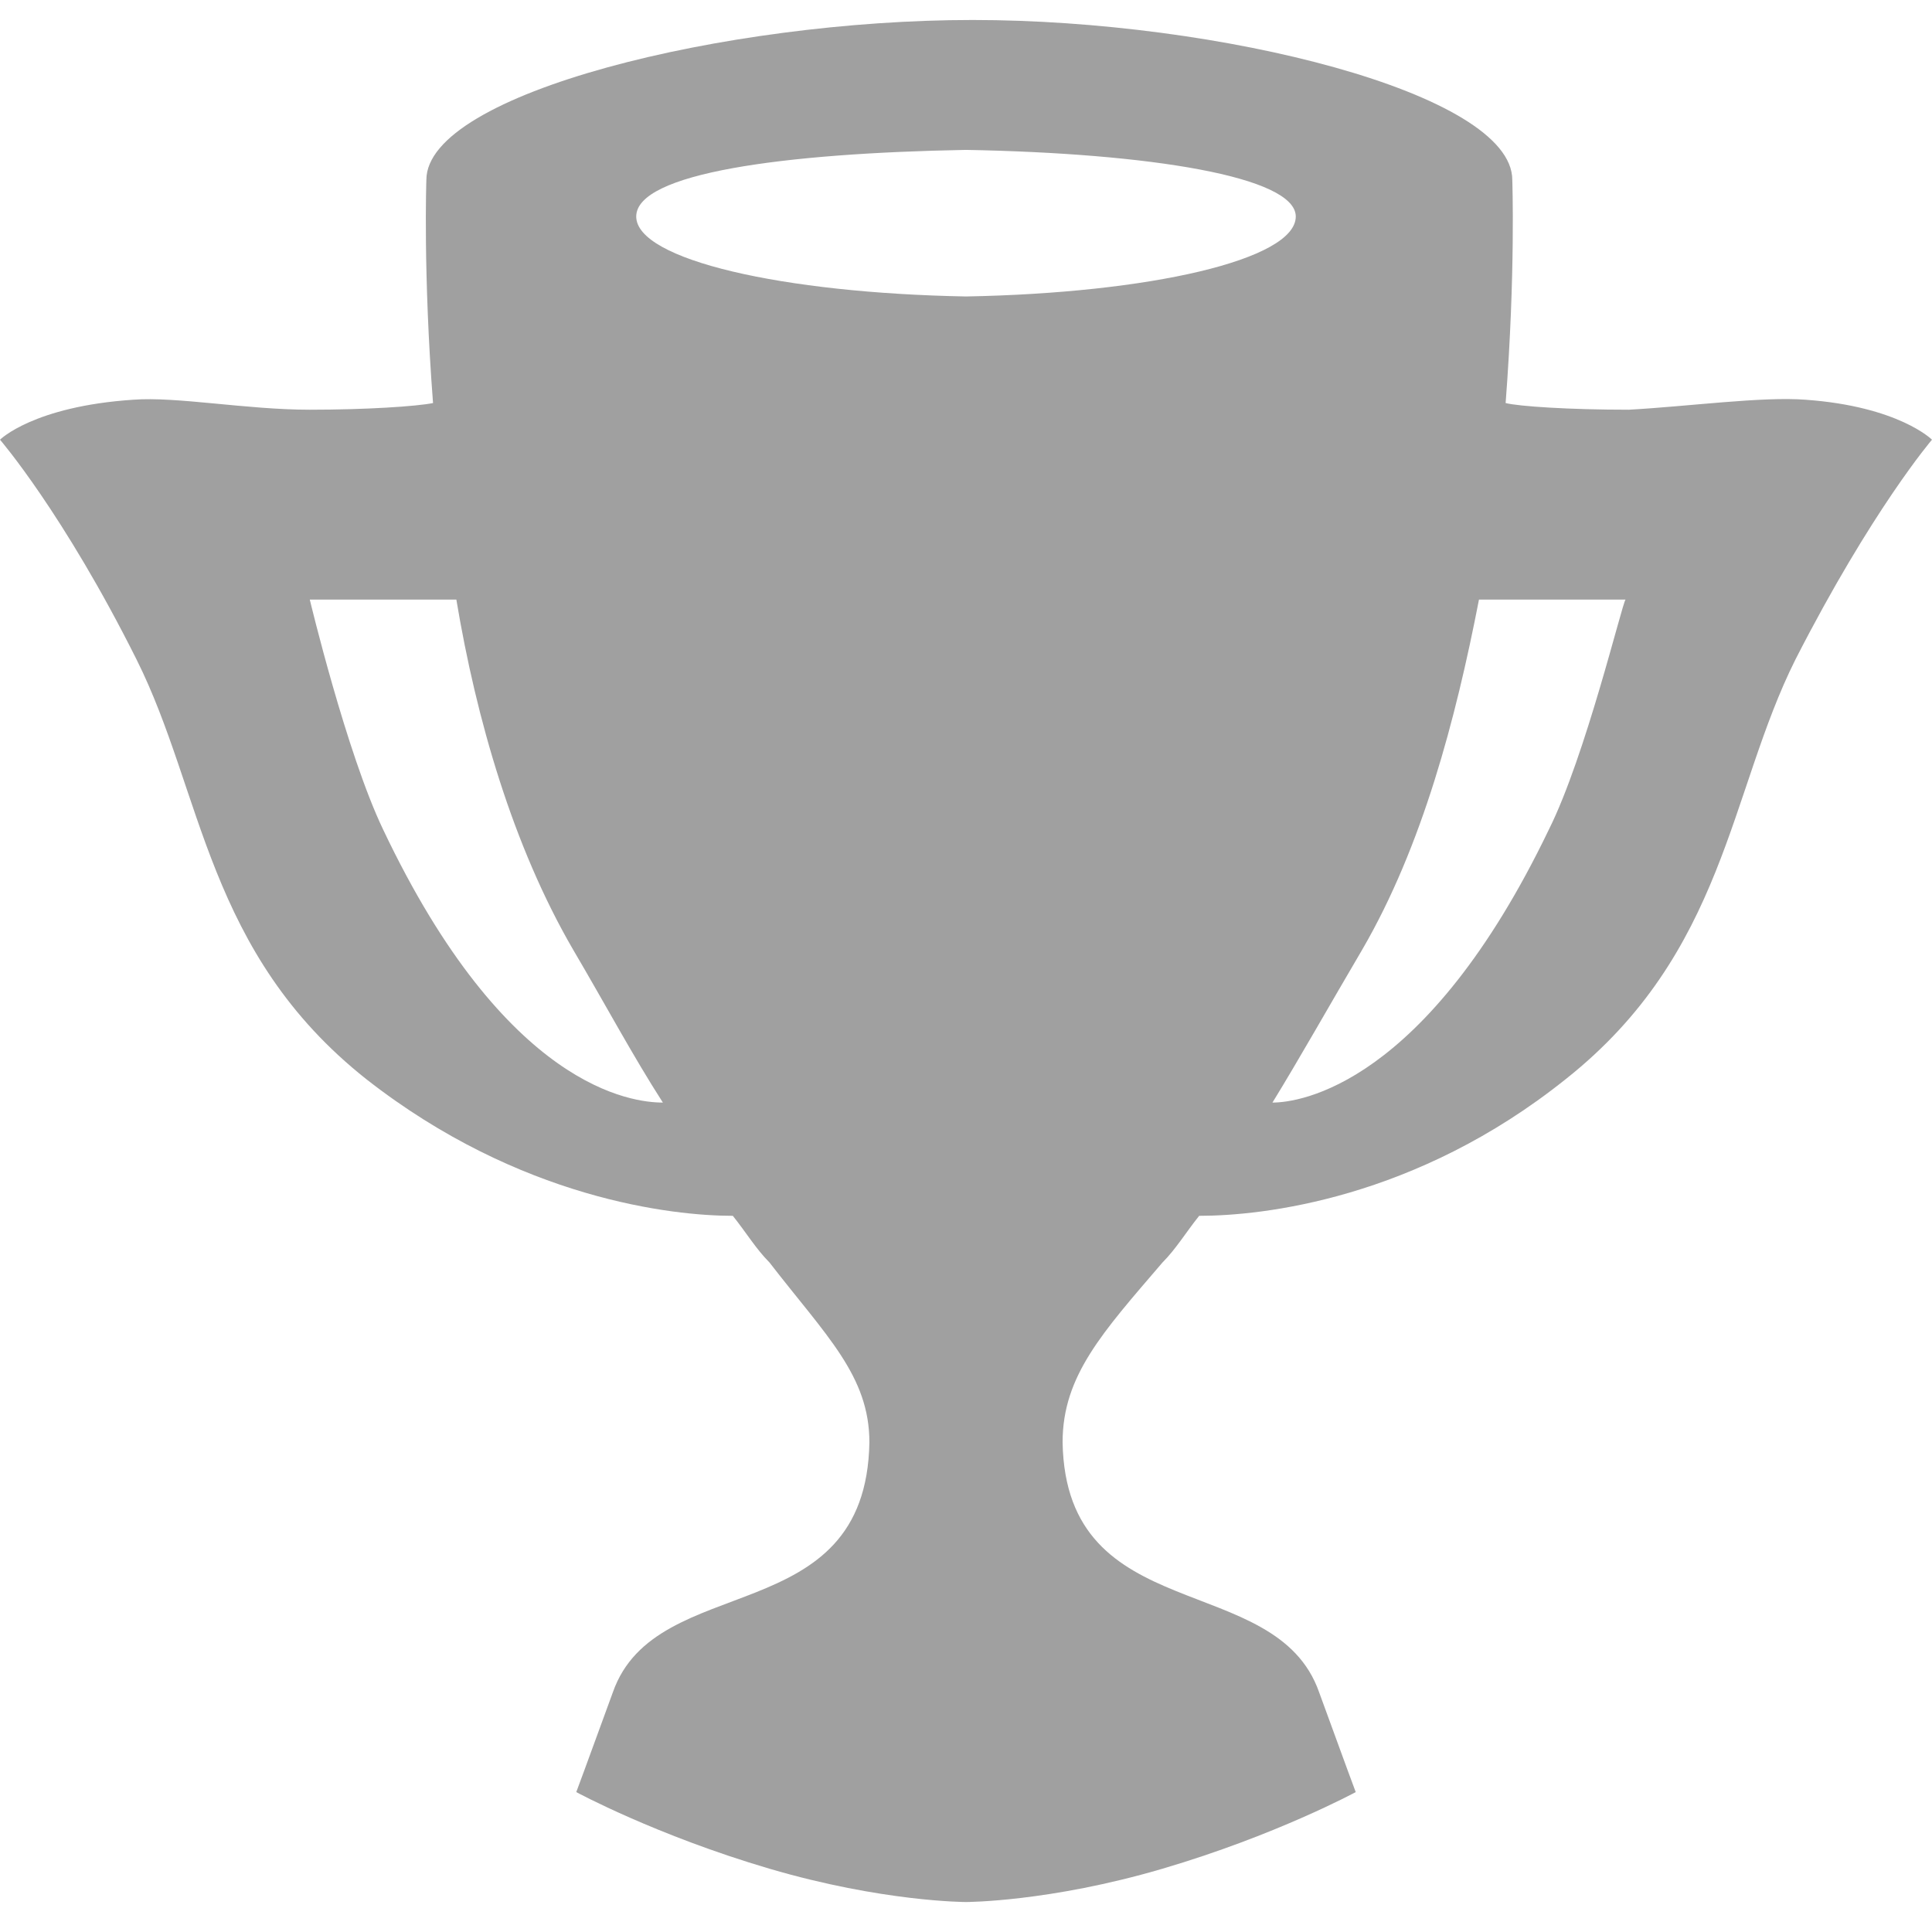 <?xml version="1.0" encoding="utf-8"?>
<!-- Generator: Adobe Illustrator 25.2.0, SVG Export Plug-In . SVG Version: 6.00 Build 0)  -->
<svg version="1.1" id="Layer_1" xmlns="http://www.w3.org/2000/svg" xmlns:xlink="http://www.w3.org/1999/xlink" x="0px" y="0px"
	 viewBox="0 0 58 58" style="enable-background:new 0 0 58 58;" xml:space="preserve">
<g fill="#a0a0a0">
	<path d="M54.2,12c-1.3-0.1-3.5,0.2-5.3,0.3c-1.8,0-3.3-0.1-3.7-0.2c0.3-3.9,0.2-6.7,0.2-6.7c0-2.6-8.8-4.8-16.2-4.8
		S12.8,2.8,12.8,5.4c0,0-0.1,2.8,0.2,6.7c-0.5,0.1-2,0.2-3.7,0.2c-1.9,0-4-0.4-5.3-0.3C1,12.2,0,13.2,0,13.2s1.9,2.2,4.1,6.6
		c2,4,2.1,8.8,6.9,12.6c4.6,3.6,9.2,4.1,11,4.1c0.4,0.5,0.7,1,1.1,1.4c1.7,2.2,3,3.4,3,5.4c-0.1,5.7-6.4,3.8-7.7,7.5
		c-0.8,2.2-1.1,3-1.1,3s2.4,1.3,5.8,2.3c3.4,1,5.9,1,5.9,1s2.5,0,5.9-1c3.4-1,5.8-2.3,5.8-2.3s-0.3-0.8-1.1-3
		c-1.3-3.7-7.6-1.9-7.7-7.5c0-2,1.2-3.3,3-5.4c0.4-0.4,0.7-0.9,1.1-1.4c1.9,0,6.5-0.5,11-4.1c4.8-3.8,4.9-8.6,6.9-12.6
		c2.3-4.5,4.1-6.6,4.1-6.6S57,12.2,54.2,12z M11.5,24.9c-1.1-2.3-2.2-6.9-2.2-6.9h4.4c0.6,3.6,1.7,7.4,3.5,10.5
		c1,1.7,1.8,3.2,2.7,4.6C19,33.1,15.2,32.7,11.5,24.9z M29,8.9c-5.5-0.1-9.9-1.1-9.9-2.4c0-1.3,4.4-1.9,9.9-2c5.5,0.1,9.9,0.8,9.9,2
		C38.9,7.8,34.5,8.8,29,8.9z M46.5,24.9c-3.7,7.7-7.5,8.2-8.3,8.2c0.8-1.3,1.7-2.9,2.7-4.6c1.8-3.1,2.8-6.9,3.5-10.5h4.4
		C48.7,18.1,47.6,22.7,46.5,24.9z"/>
</g>
</svg>
